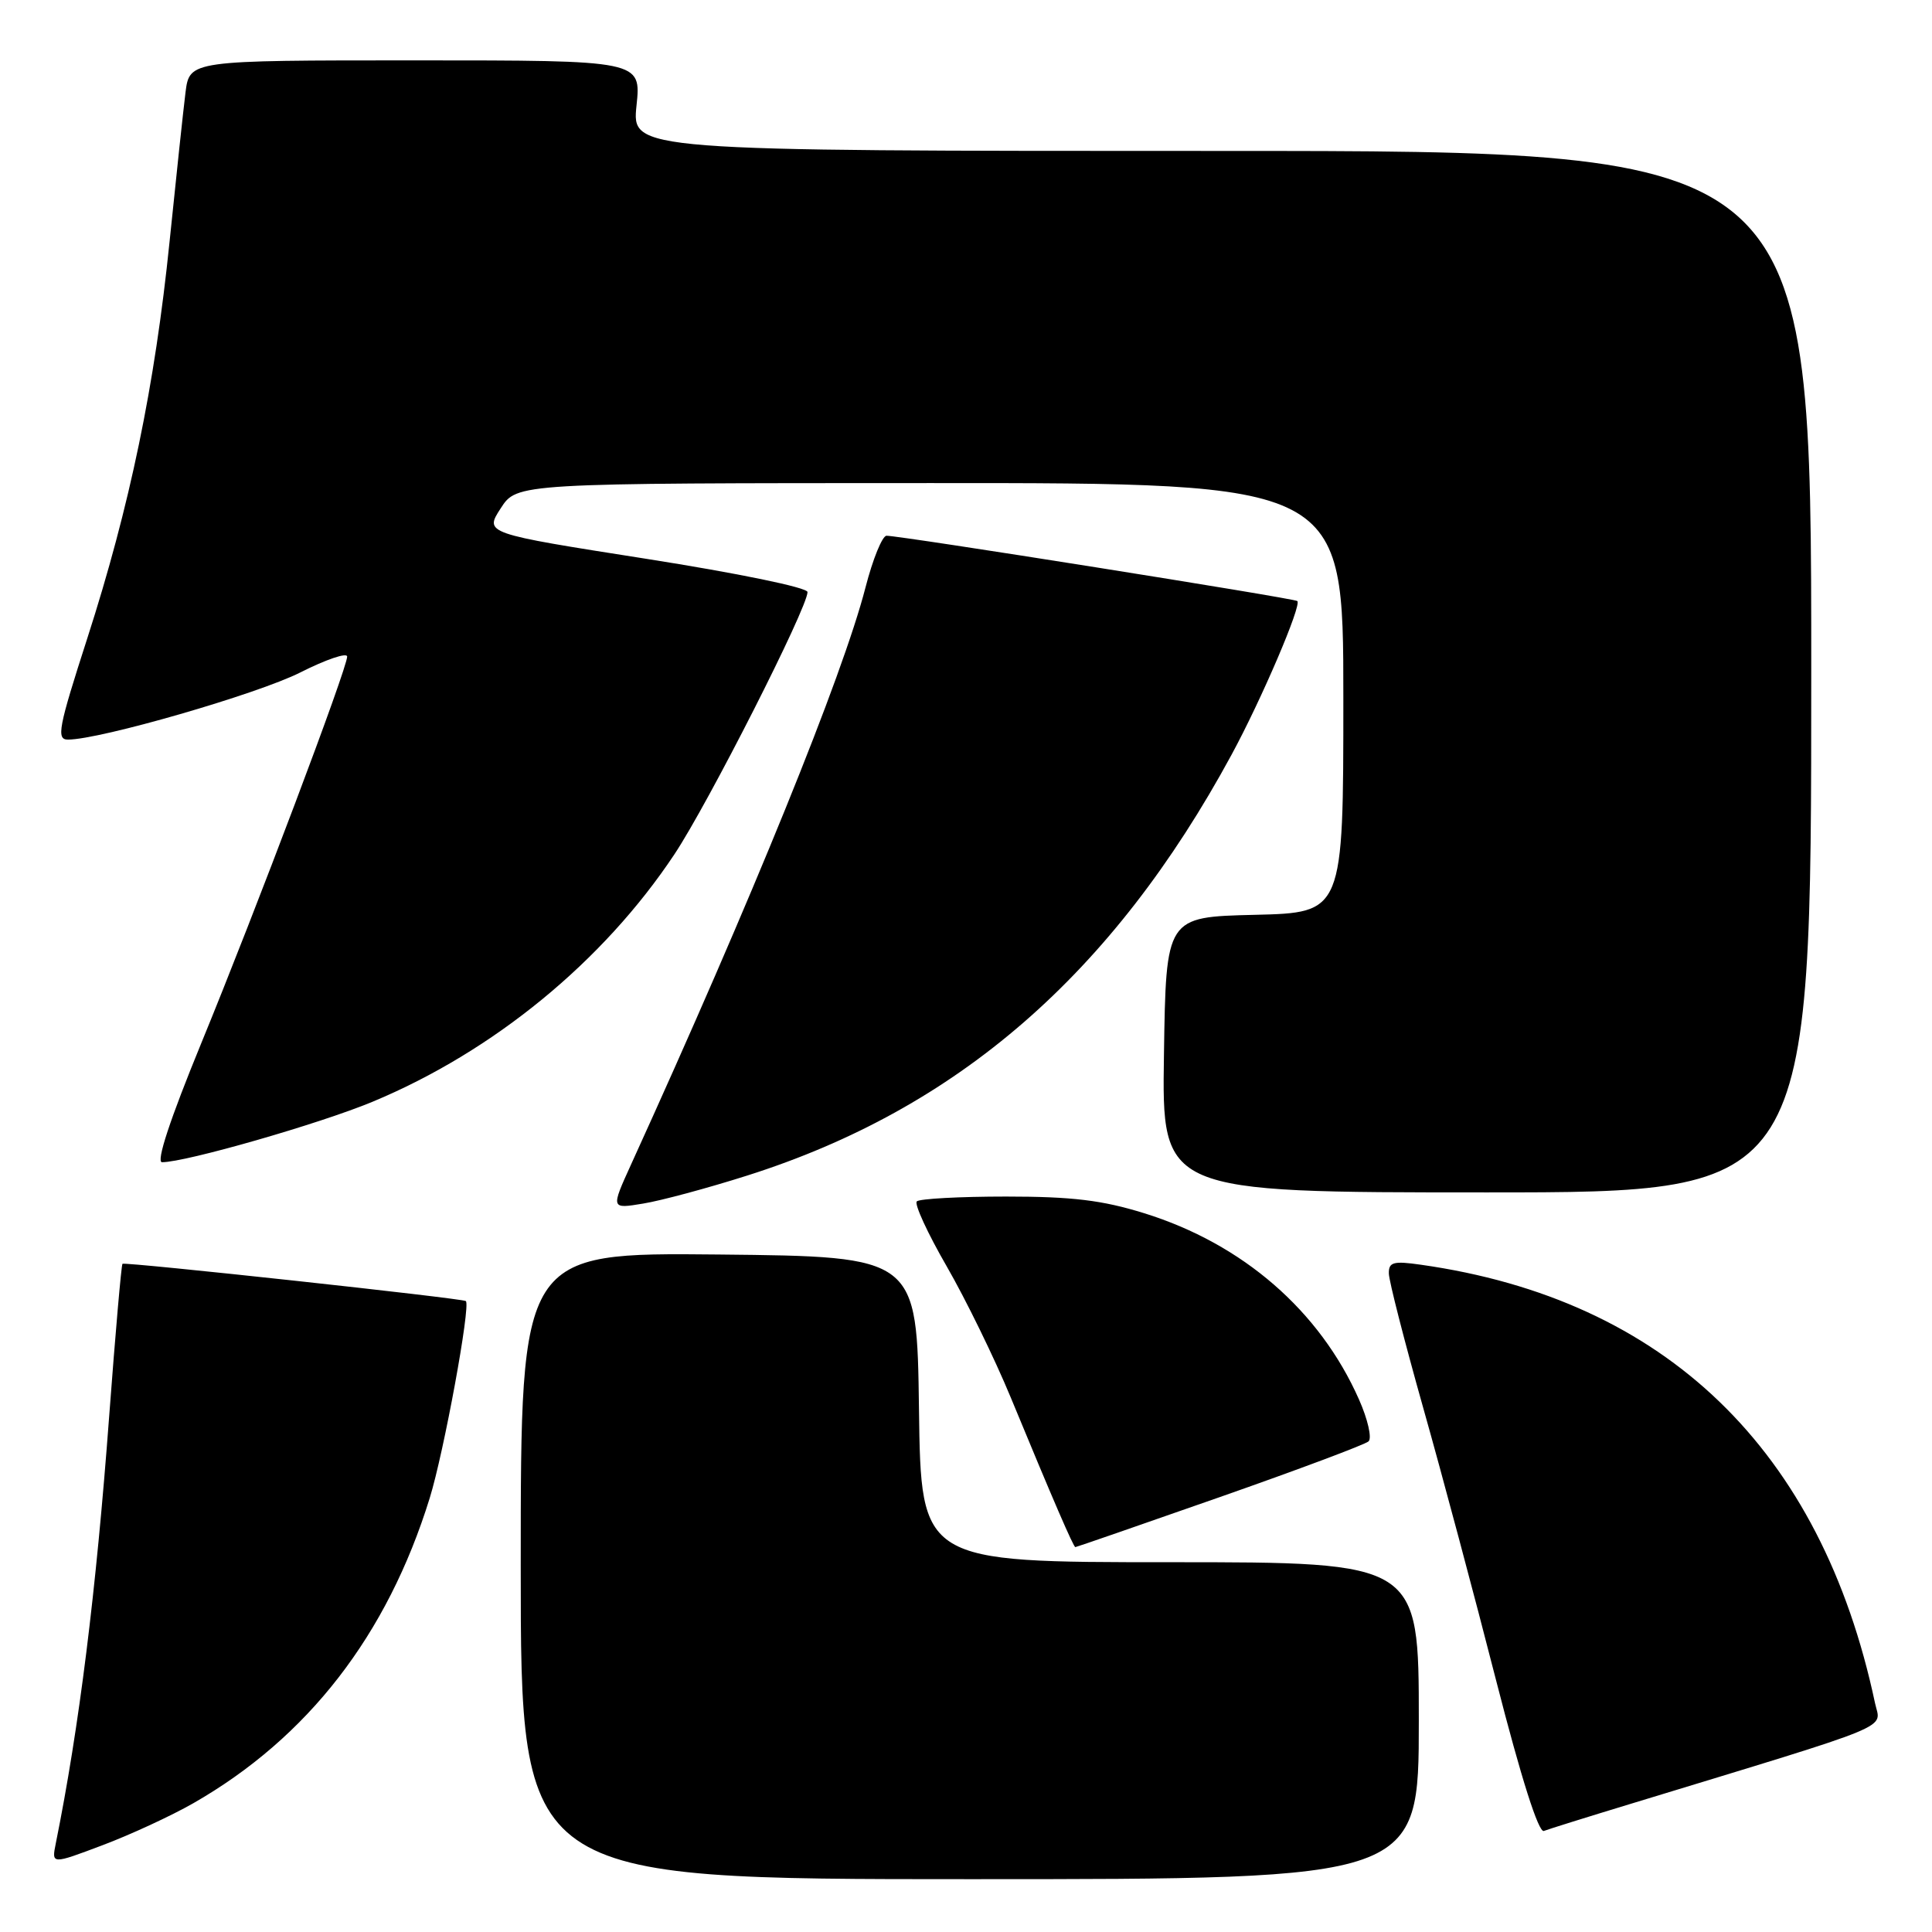 <?xml version="1.0" encoding="UTF-8" standalone="no"?>
<!DOCTYPE svg PUBLIC "-//W3C//DTD SVG 1.1//EN" "http://www.w3.org/Graphics/SVG/1.1/DTD/svg11.dtd" >
<svg xmlns="http://www.w3.org/2000/svg" xmlns:xlink="http://www.w3.org/1999/xlink" version="1.1" viewBox="0 0 256 256">
 <g >
 <path fill="currentColor"
d=" M 188.00 228.00 C 188.00 207.00 188.00 207.00 155.02 207.00 C 122.04 207.00 122.04 207.00 121.77 186.75 C 121.50 166.50 121.50 166.50 95.25 166.23 C 69.00 165.97 69.00 165.97 69.00 207.48 C 69.00 249.00 69.00 249.00 128.50 249.00 C 188.00 249.00 188.00 249.00 188.00 228.00 Z  M 25.61 238.94 C 40.79 230.25 51.31 216.68 56.94 198.50 C 58.82 192.43 62.38 173.04 61.73 172.40 C 61.37 172.04 16.53 167.18 16.23 167.46 C 16.08 167.60 15.29 176.66 14.47 187.61 C 12.73 210.94 10.49 228.92 7.39 244.27 C 6.83 247.05 6.83 247.05 13.56 244.51 C 17.26 243.12 22.69 240.61 25.61 238.94 Z  M 216.10 239.01 C 251.88 228.10 249.20 229.20 248.45 225.67 C 241.33 192.08 220.69 172.16 188.25 167.58 C 184.63 167.06 184.00 167.24 184.03 168.74 C 184.04 169.71 186.09 177.70 188.57 186.50 C 191.06 195.30 195.42 211.62 198.27 222.77 C 201.56 235.61 203.87 242.88 204.57 242.61 C 205.19 242.37 210.37 240.75 216.10 239.01 Z  M 161.61 198.38 C 172.00 194.74 180.88 191.41 181.34 190.99 C 181.81 190.56 181.24 188.07 180.08 185.45 C 174.87 173.67 164.67 164.82 151.62 160.76 C 146.05 159.03 142.07 158.55 133.31 158.55 C 127.15 158.55 121.83 158.84 121.48 159.19 C 121.13 159.54 122.91 163.41 125.44 167.79 C 127.97 172.18 131.78 179.98 133.91 185.13 C 139.57 198.83 142.24 205.00 142.49 205.00 C 142.62 205.00 151.22 202.02 161.61 198.38 Z  M 99.00 155.77 C 126.88 146.93 147.43 129.08 163.19 100.00 C 167.16 92.68 172.52 80.15 171.90 79.64 C 171.47 79.27 119.18 70.96 117.47 70.99 C 116.91 70.99 115.65 74.08 114.68 77.85 C 111.67 89.53 99.64 119.15 83.60 154.34 C 80.94 160.19 80.94 160.19 85.22 159.48 C 87.57 159.10 93.78 157.43 99.00 155.77 Z  M 240.00 89.00 C 240.00 20.00 240.00 20.00 161.86 20.00 C 83.72 20.00 83.72 20.00 84.34 14.00 C 84.97 8.00 84.97 8.00 55.05 8.00 C 25.12 8.00 25.12 8.00 24.58 12.25 C 24.29 14.59 23.34 23.47 22.47 32.00 C 20.52 51.13 17.21 67.06 11.57 84.57 C 7.73 96.47 7.44 98.00 9.01 98.00 C 13.25 98.00 34.11 91.97 39.78 89.11 C 43.20 87.38 46.00 86.43 46.00 87.00 C 46.00 88.56 33.93 120.55 26.66 138.25 C 22.53 148.31 20.65 154.00 21.47 154.00 C 24.62 154.00 42.37 148.90 49.36 145.99 C 65.39 139.32 79.93 127.40 89.37 113.19 C 93.84 106.47 107.00 80.54 107.00 78.45 C 107.00 77.85 97.74 75.95 85.60 74.04 C 64.19 70.68 64.19 70.68 66.35 67.35 C 68.50 64.02 68.50 64.02 123.25 64.01 C 178.00 64.00 178.00 64.00 178.00 92.47 C 178.00 120.94 178.00 120.94 166.25 121.22 C 154.50 121.50 154.50 121.50 154.23 139.75 C 153.95 158.00 153.95 158.00 196.98 158.00 C 240.00 158.00 240.00 158.00 240.00 89.00 Z "/>
</g>
</svg>